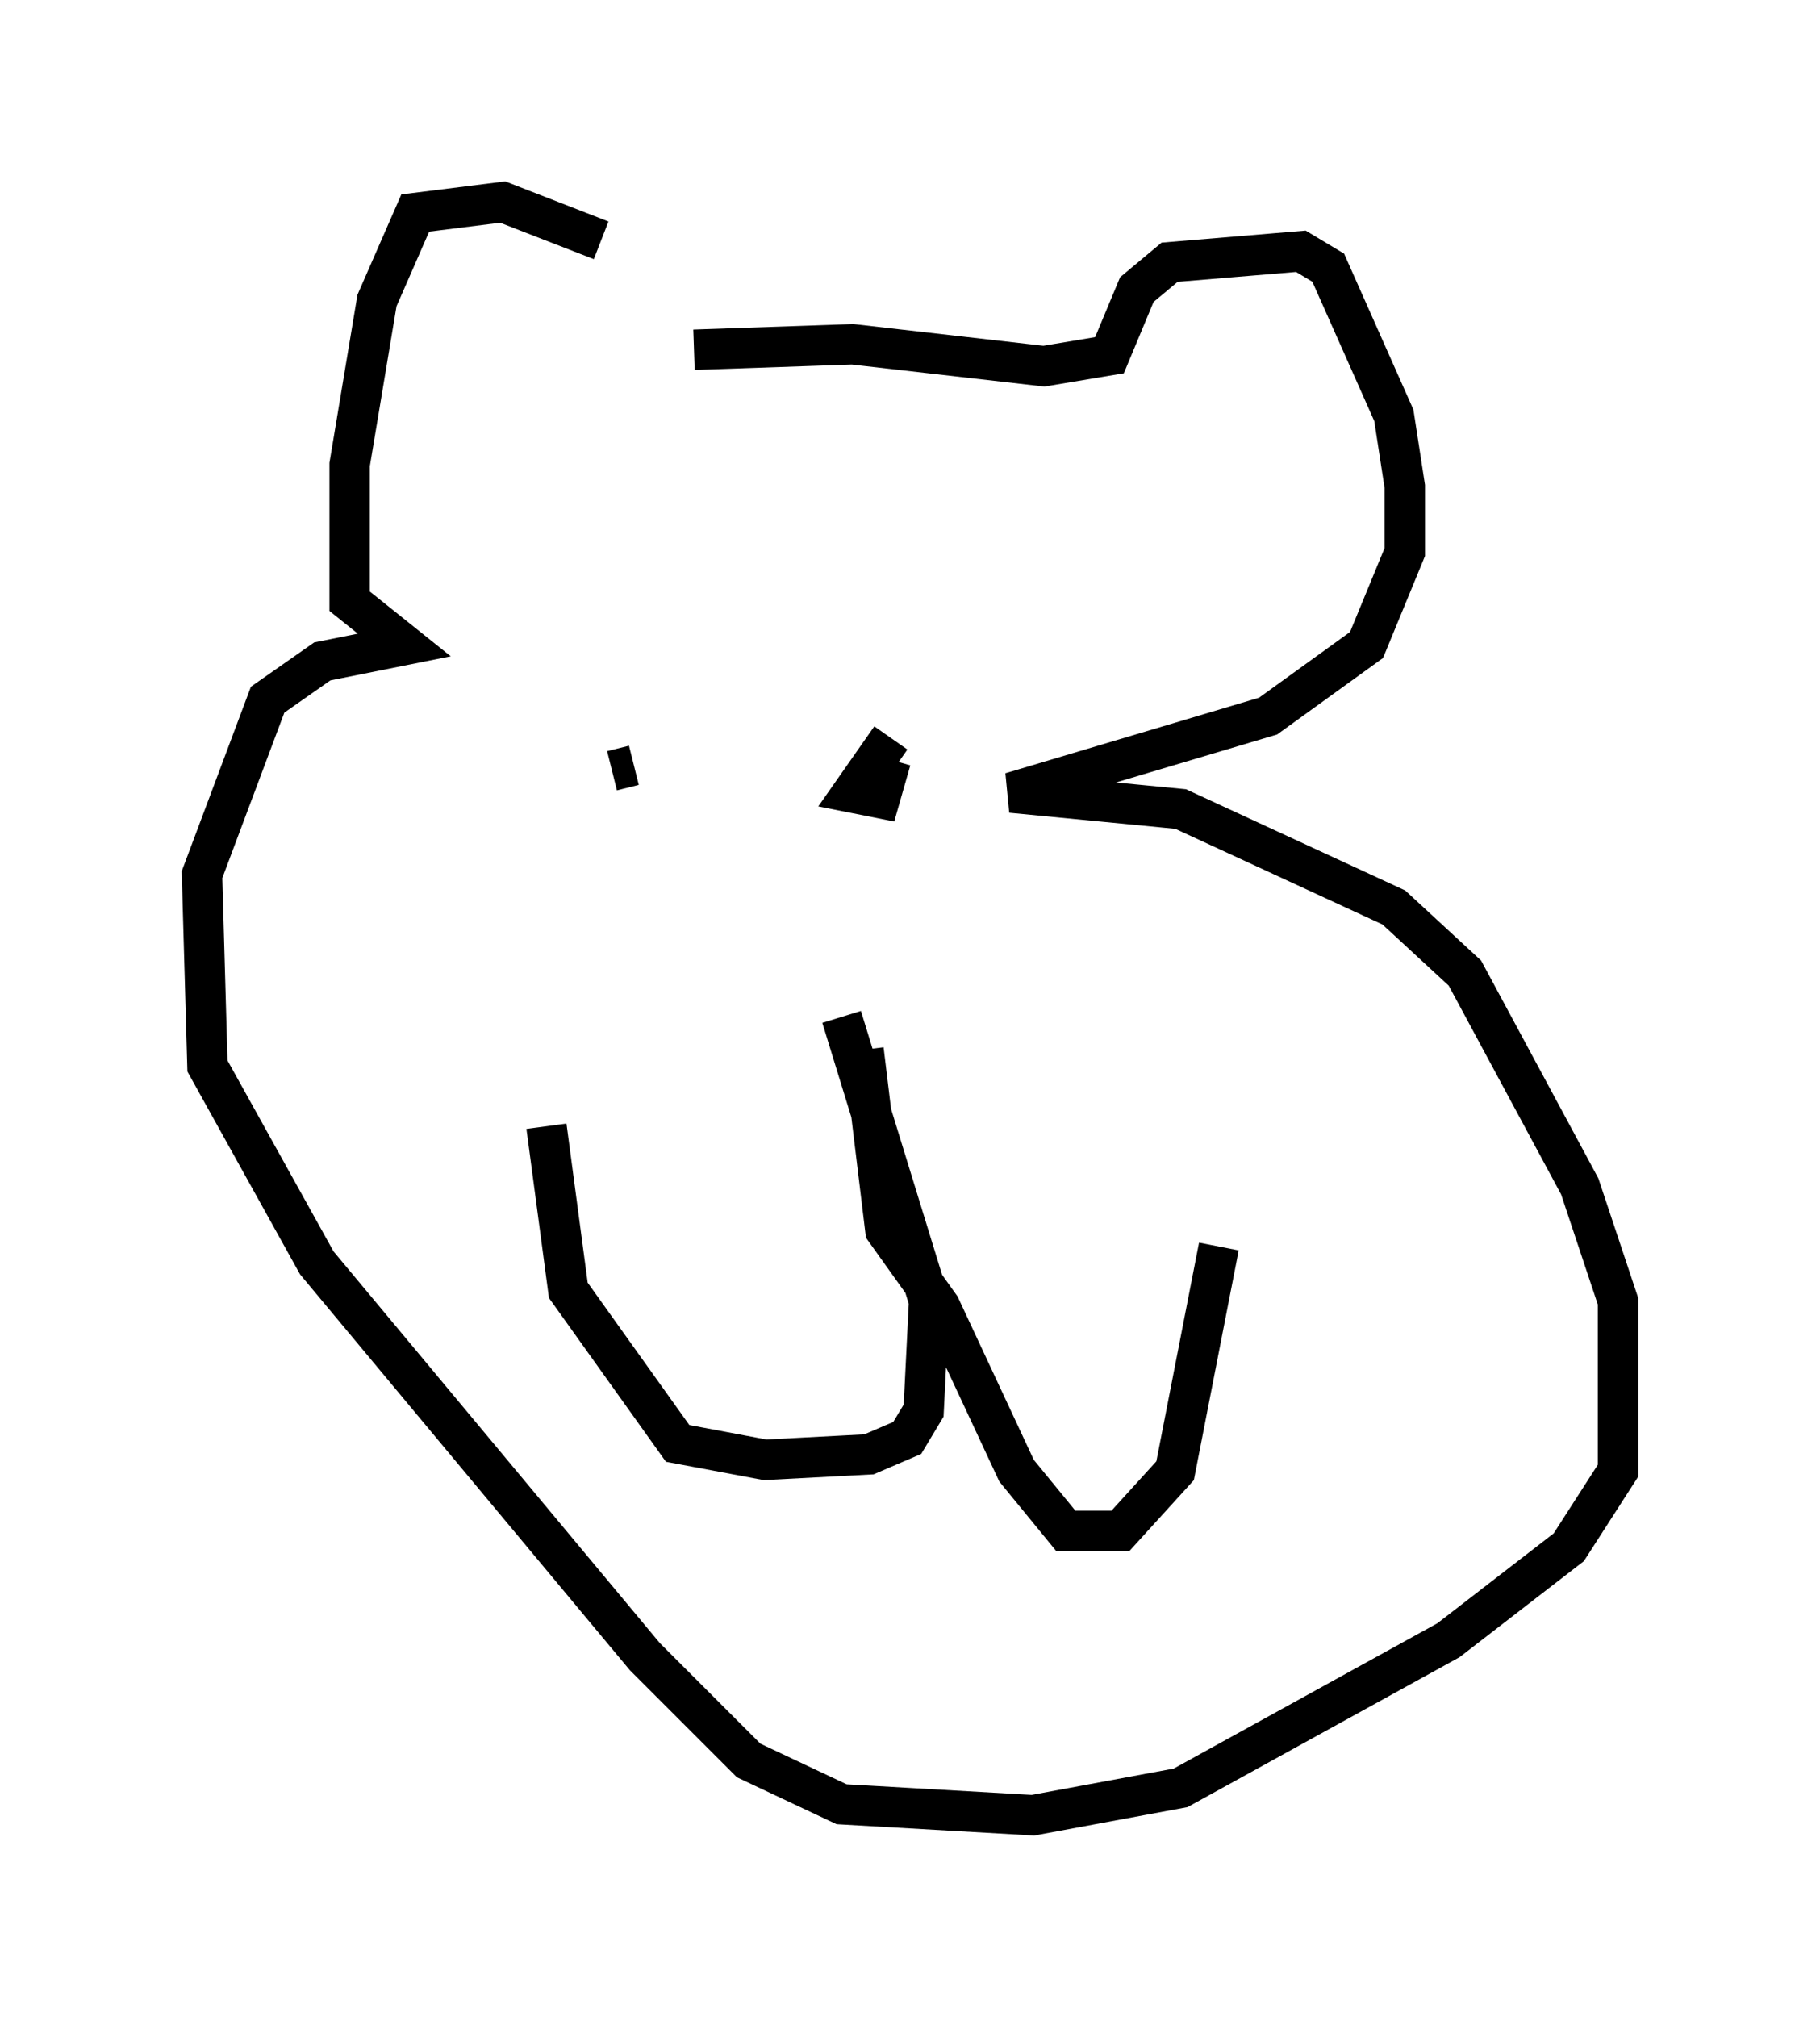 <?xml version="1.0" encoding="utf-8" ?>
<svg baseProfile="full" height="49.918" version="1.1" width="45.047" xmlns="http://www.w3.org/2000/svg" xmlns:ev="http://www.w3.org/2001/xml-events" xmlns:xlink="http://www.w3.org/1999/xlink"><defs /><rect fill="white" height="49.918" width="45.047" x="0" y="0" /><path d="M16.773, 7.977 m-1.894, -2.03 l-2.436, -0.947 -2.165, 0.271 l-0.947, 2.165 -0.677, 4.059 l0.0, 3.383 1.353, 1.083 l-2.03, 0.406 -1.353, 0.947 l-1.624, 4.33 0.135, 4.736 l2.706, 4.871 8.119, 9.743 l2.571, 2.571 2.3, 1.083 l4.736, 0.271 3.654, -0.677 l6.631, -3.654 2.977, -2.3 l1.218, -1.894 0.0, -4.195 l-0.947, -2.842 -2.842, -5.277 l-1.759, -1.624 -5.277, -2.436 l-4.195, -0.406 6.36, -1.894 l2.436, -1.759 0.947, -2.3 l0.0, -1.624 -0.271, -1.759 l-1.624, -3.654 -0.677, -0.406 l-3.248, 0.271 -0.812, 0.677 l-0.677, 1.624 -1.624, 0.271 l-4.736, -0.541 -3.924, 0.135 m3.654, 16.509 l2.165, 7.036 -0.135, 2.706 l-0.406, 0.677 -0.947, 0.406 l-2.571, 0.135 -2.165, -0.406 l-2.706, -3.789 -0.541, -4.059 m7.848, -1.894 l0.541, 4.465 1.353, 1.894 l1.894, 4.059 1.218, 1.488 l1.353, 0.0 1.353, -1.488 l1.083, -5.548 m-15.832, -12.855 l0.0, 0.0 m1.353, 0.947 l-0.541, 0.135 m6.901, -0.812 l-0.947, 1.353 0.677, 0.135 l0.271, -0.947 " fill="none" stroke="black" stroke-width="1" /></svg>